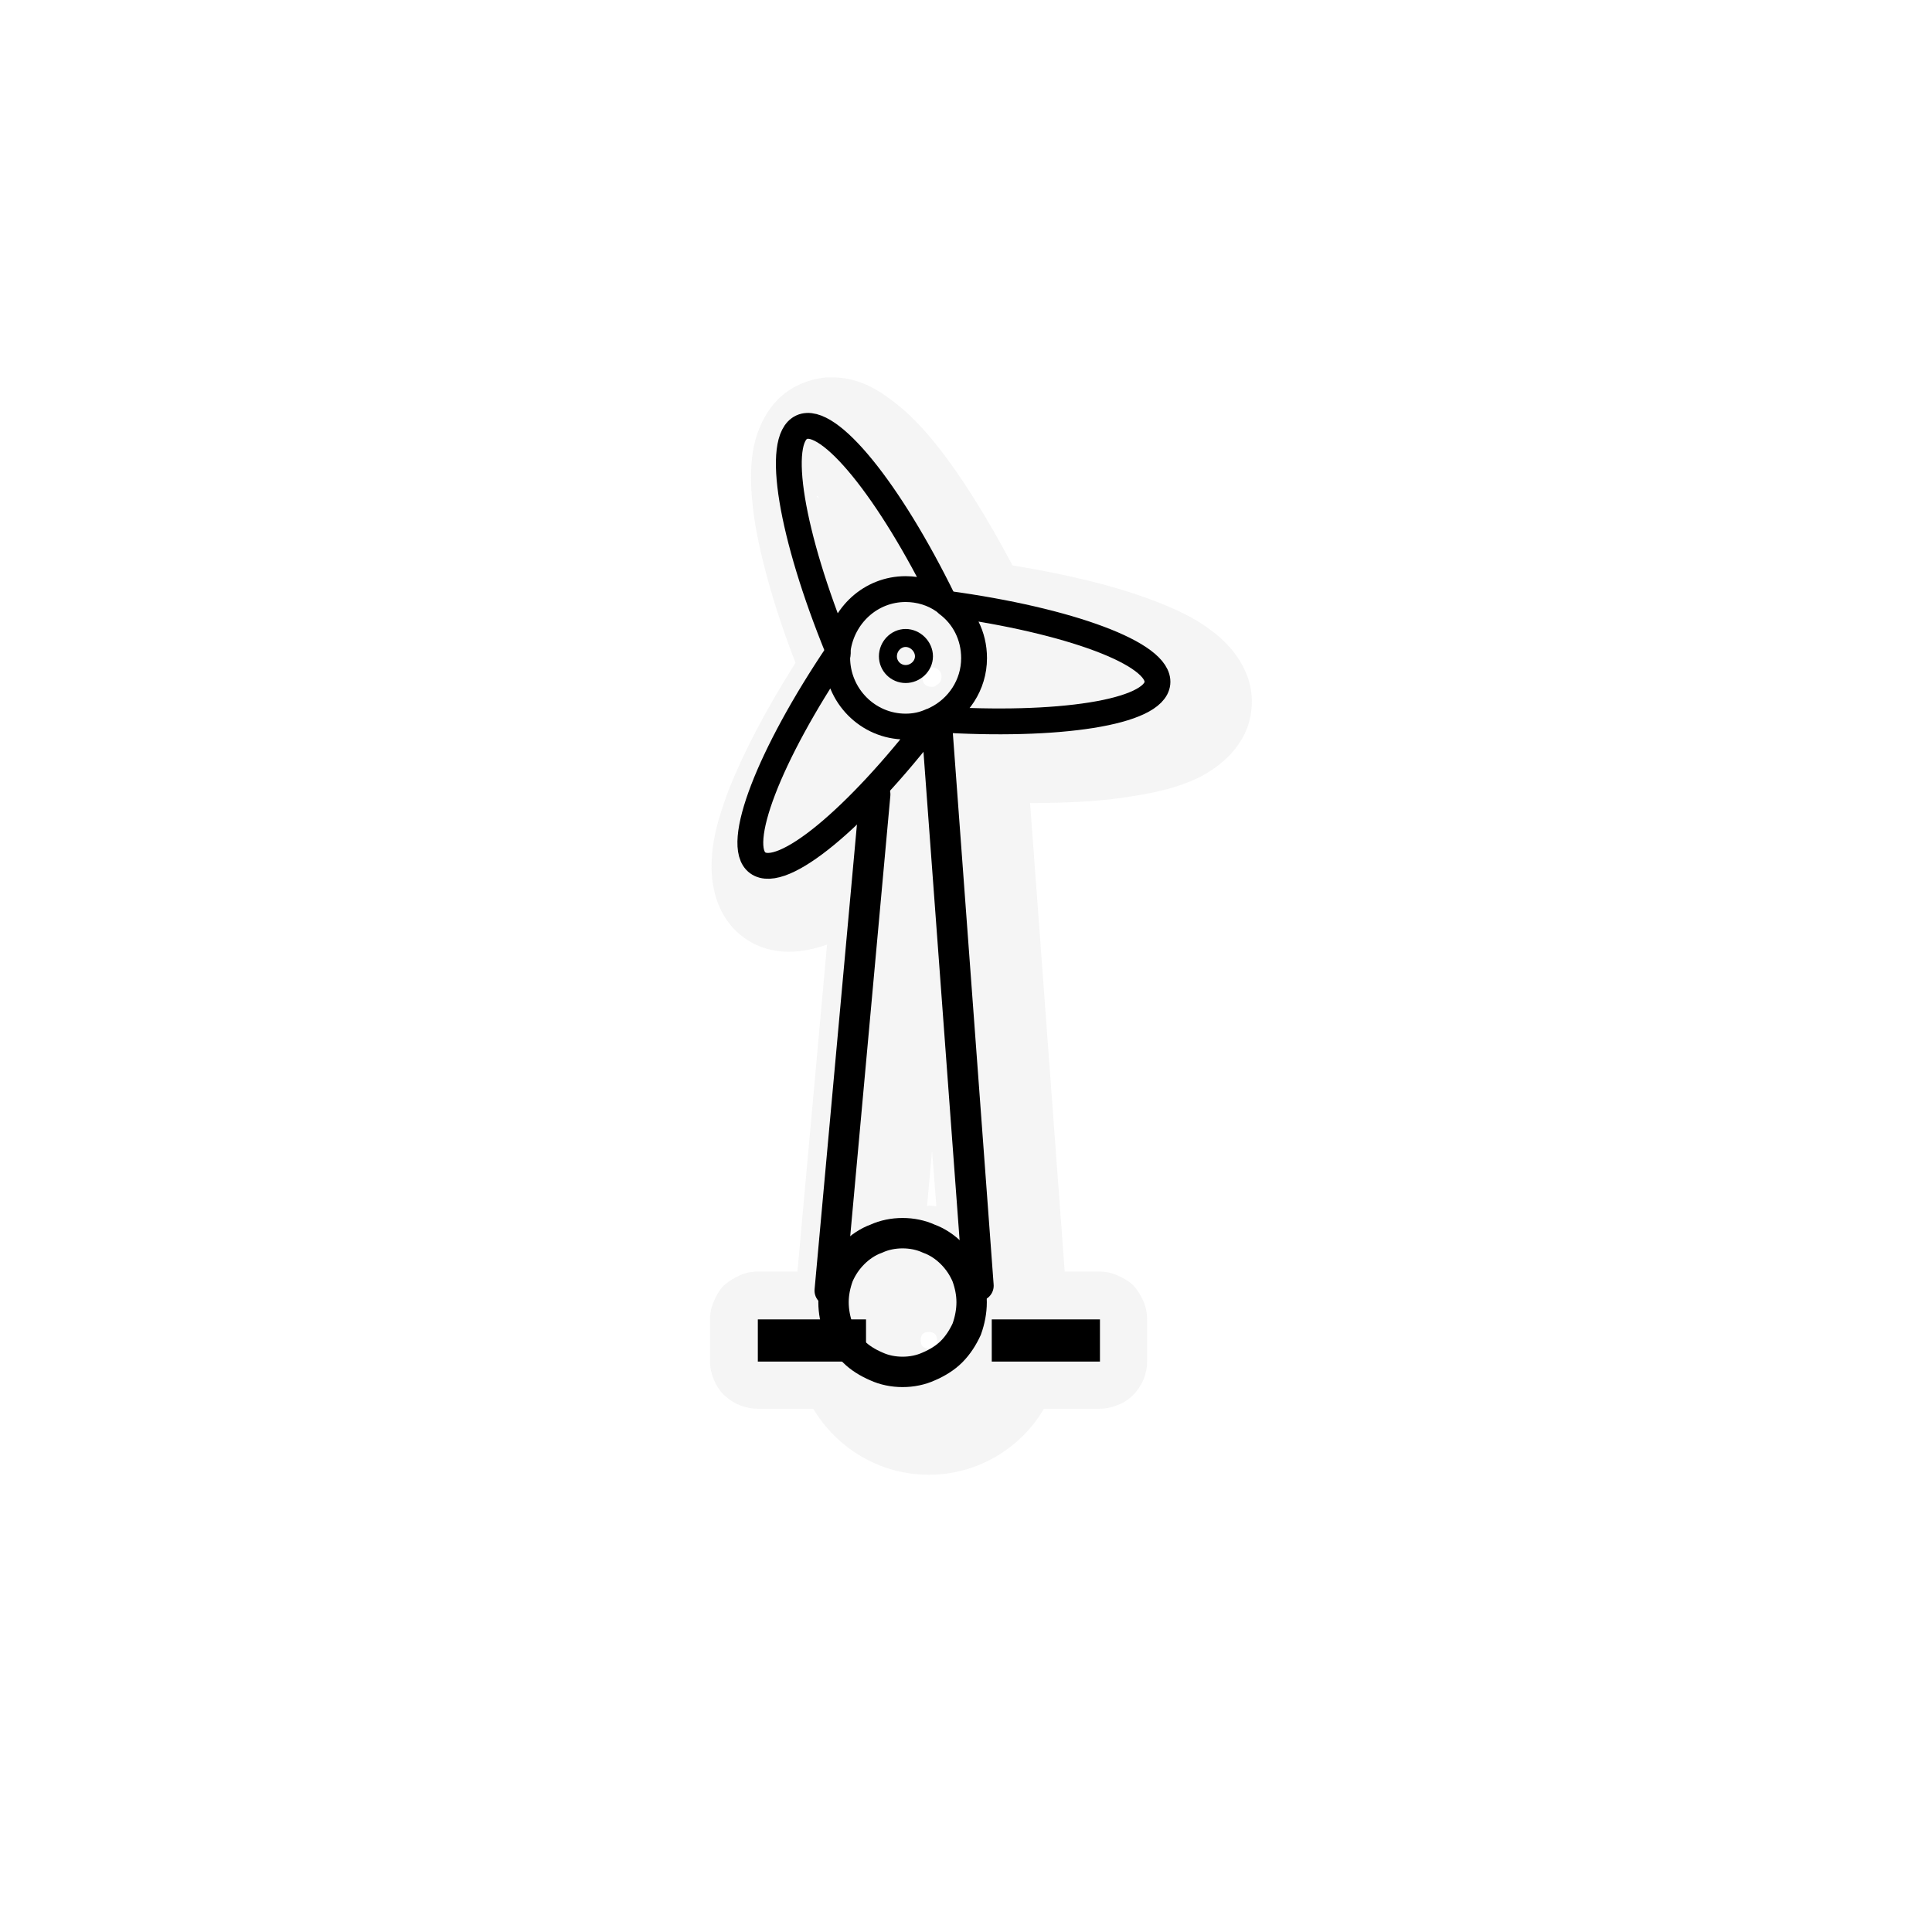 <?xml version="1.0" encoding="UTF-8"?>
<svg xmlns="http://www.w3.org/2000/svg" xmlns:xlink="http://www.w3.org/1999/xlink" width="12" height="12" viewBox="0 0 12 12" version="1.1">
<defs>
<filter id="alpha" filterUnits="objectBoundingBox" x="0%" y="0%" width="100%" height="100%">
  <feColorMatrix type="matrix" in="SourceGraphic" values="0 0 0 0 1 0 0 0 0 1 0 0 0 0 1 0 0 0 1 0"/>
</filter>
<mask id="mask0">
  <g filter="url(#alpha)">
<rect x="0" y="0" width="12" height="12" style="fill:rgb(0%,0%,0%);fill-opacity:0.372;stroke:none;"/>
  </g>
</mask>
<clipPath id="clip1">
  <rect x="0" y="0" width="12" height="12"/>
</clipPath>
<g id="surface5" clip-path="url(#clip1)">
<path style=" stroke:none;fill-rule:nonzero;fill:rgb(89.412%,89.412%,89.412%);fill-opacity:1;" d="M 5.168 2.344 C 5.156 2.344 5.145 2.344 5.137 2.344 C 5.082 2.348 5.023 2.363 4.969 2.387 C 4.758 2.48 4.688 2.699 4.672 2.836 C 4.656 2.973 4.668 3.109 4.691 3.258 C 4.734 3.508 4.82 3.805 4.941 4.117 C 4.758 4.406 4.617 4.676 4.523 4.914 C 4.473 5.051 4.43 5.184 4.422 5.32 C 4.41 5.461 4.434 5.688 4.621 5.824 C 4.801 5.953 5.004 5.914 5.137 5.867 L 4.953 7.898 L 4.707 7.898 C 4.668 7.898 4.629 7.906 4.594 7.922 C 4.559 7.938 4.527 7.957 4.496 7.984 C 4.469 8.012 4.449 8.047 4.434 8.082 C 4.418 8.117 4.41 8.156 4.41 8.195 L 4.41 8.457 C 4.41 8.496 4.418 8.531 4.434 8.57 C 4.449 8.605 4.469 8.637 4.496 8.664 C 4.527 8.691 4.559 8.715 4.594 8.727 C 4.629 8.742 4.668 8.75 4.707 8.75 L 5.051 8.75 C 5.199 8.996 5.465 9.16 5.77 9.16 C 6.07 9.16 6.34 8.996 6.484 8.75 L 6.828 8.75 C 6.867 8.75 6.906 8.742 6.941 8.727 C 6.977 8.715 7.012 8.691 7.039 8.664 C 7.066 8.637 7.086 8.605 7.102 8.57 C 7.117 8.531 7.125 8.496 7.125 8.457 L 7.125 8.195 C 7.125 8.156 7.117 8.117 7.102 8.082 C 7.086 8.047 7.066 8.012 7.039 7.984 C 7.012 7.957 6.977 7.938 6.941 7.922 C 6.906 7.906 6.867 7.898 6.828 7.898 L 6.613 7.898 L 6.398 4.988 C 6.633 4.988 6.848 4.977 7.035 4.945 C 7.184 4.922 7.316 4.891 7.441 4.832 C 7.566 4.77 7.75 4.637 7.773 4.406 C 7.797 4.172 7.641 4.004 7.531 3.922 C 7.422 3.836 7.297 3.781 7.156 3.727 C 6.918 3.637 6.621 3.566 6.289 3.512 C 6.129 3.211 5.969 2.953 5.809 2.754 C 5.715 2.637 5.617 2.539 5.504 2.461 C 5.426 2.406 5.316 2.344 5.168 2.344 Z M 5.078 3.082 C 5.078 3.082 5.086 3.09 5.086 3.094 C 5.07 3.086 5.07 3.078 5.078 3.082 Z M 5.789 4.145 C 5.801 4.145 5.809 4.148 5.816 4.152 C 5.816 4.152 5.82 4.152 5.82 4.152 C 5.82 4.156 5.82 4.156 5.824 4.156 C 5.844 4.172 5.848 4.184 5.848 4.203 C 5.848 4.23 5.836 4.246 5.812 4.258 C 5.812 4.258 5.809 4.262 5.809 4.262 C 5.801 4.266 5.793 4.266 5.789 4.266 C 5.75 4.266 5.73 4.246 5.73 4.211 C 5.73 4.207 5.73 4.203 5.73 4.199 C 5.73 4.199 5.73 4.199 5.73 4.195 C 5.734 4.164 5.754 4.145 5.789 4.145 Z M 5.789 7.148 L 5.816 7.492 C 5.801 7.492 5.785 7.488 5.77 7.488 C 5.766 7.488 5.762 7.492 5.758 7.492 Z M 5.77 8.273 C 5.801 8.273 5.82 8.289 5.82 8.324 C 5.82 8.359 5.805 8.375 5.77 8.375 C 5.734 8.375 5.719 8.359 5.719 8.324 C 5.719 8.289 5.734 8.273 5.77 8.273 Z M 5.77 8.273 "/>
</g>
</defs>
<g id="surface1">
<use xlink:href="#surface5" mask="url(#mask0)"/>
<path style="fill:none;stroke-width:17.158;stroke-linecap:butt;stroke-linejoin:miter;stroke:rgb(0%,0%,0%);stroke-opacity:1;stroke-miterlimit:4;" d="M 548.633 735.306 C 548.633 740.482 547.598 745.658 545.872 750.488 C 543.802 754.974 541.042 759.46 537.246 763.255 C 533.796 766.706 529.31 769.466 524.479 771.536 C 519.993 773.607 514.818 774.642 509.642 774.642 C 504.466 774.642 499.29 773.607 494.805 771.536 C 489.974 769.466 485.488 766.706 482.038 763.255 C 478.242 759.46 475.482 754.974 473.411 750.488 C 471.686 745.658 470.651 740.482 470.651 735.306 C 470.651 730.13 471.686 725.299 473.411 720.469 C 475.482 715.638 478.242 711.497 482.038 707.702 C 485.488 704.251 489.974 701.146 494.805 699.421 C 499.29 697.35 504.466 696.315 509.642 696.315 C 514.818 696.315 519.993 697.35 524.479 699.421 C 529.31 701.146 533.796 704.251 537.246 707.702 C 541.042 711.497 543.802 715.638 545.872 720.469 C 547.598 725.299 548.633 730.13 548.633 735.306 Z M 548.633 735.306 " transform="matrix(0.011,0,0,0.011,0,0)"/>
<path style=" stroke:none;fill-rule:nonzero;fill:rgb(0%,0%,0%);fill-opacity:1;" d="M 4.707 8.195 L 4.707 8.457 L 5.379 8.457 L 5.379 8.195 Z M 6.16 8.195 L 6.16 8.457 L 6.832 8.457 L 6.832 8.195 Z M 6.16 8.195 "/>
<path style="fill:none;stroke-width:17.316;stroke-linecap:round;stroke-linejoin:round;stroke:rgb(0%,0%,0%);stroke-opacity:1;stroke-miterlimit:10;" d="M 552.428 725.99 L 528.965 408.887 " transform="matrix(0.011,0,0,0.011,0,0)"/>
<path style="fill:none;stroke-width:17.316;stroke-linecap:round;stroke-linejoin:round;stroke:rgb(0%,0%,0%);stroke-opacity:1;stroke-miterlimit:10;" d="M 494.115 448.568 L 468.581 728.75 " transform="matrix(0.011,0,0,0.011,0,0)"/>
<path style="fill:none;stroke-width:10.158;stroke-linecap:round;stroke-linejoin:round;stroke:rgb(0%,0%,0%);stroke-opacity:1;stroke-miterlimit:10;" d="M 511.367 380.592 C 516.888 380.592 521.719 376.107 521.719 370.586 C 521.719 365.065 516.888 360.234 511.367 360.234 C 505.846 360.234 501.361 365.065 501.361 370.586 C 501.361 376.107 505.846 380.592 511.367 380.592 Z M 511.367 380.592 " transform="matrix(0.011,0,0,0.011,0,0)"/>
<path style="fill:none;stroke-width:14.59;stroke-linecap:round;stroke-linejoin:round;stroke:rgb(0%,0%,0%);stroke-opacity:1;stroke-miterlimit:10;" d="M 511.367 332.63 C 519.303 332.63 526.895 335.046 532.76 339.186 C 502.396 277.077 467.891 234.29 452.708 241.191 C 437.526 248.092 446.842 302.266 473.066 366.445 C 475.827 347.467 491.699 332.63 511.367 332.63 Z M 511.367 332.63 " transform="matrix(0.011,0,0,0.011,0,0)"/>
<path style="fill:none;stroke-width:14.59;stroke-linecap:round;stroke-linejoin:round;stroke:rgb(0%,0%,0%);stroke-opacity:1;stroke-miterlimit:10;" d="M 534.831 340.911 C 544.147 347.812 550.013 358.854 550.013 371.621 C 550.013 386.803 541.042 399.915 528.275 406.126 C 597.63 410.612 651.803 402.331 653.529 385.768 C 655.254 369.206 603.496 350.228 534.831 340.911 Z M 534.831 340.911 " transform="matrix(0.011,0,0,0.011,0,0)"/>
<path style="fill:none;stroke-width:14.59;stroke-linecap:round;stroke-linejoin:round;stroke:rgb(0%,0%,0%);stroke-opacity:1;stroke-miterlimit:10;" d="M 511.367 410.267 C 489.974 410.267 472.721 392.669 472.721 371.276 C 472.721 370.586 473.066 369.551 473.066 368.861 C 434.421 426.139 414.408 477.552 427.865 487.214 C 441.667 497.22 483.763 462.025 525.859 407.161 C 521.374 409.232 516.543 410.267 511.367 410.267 Z M 511.367 410.267 " transform="matrix(0.011,0,0,0.011,0,0)"/>
</g>
</svg>
